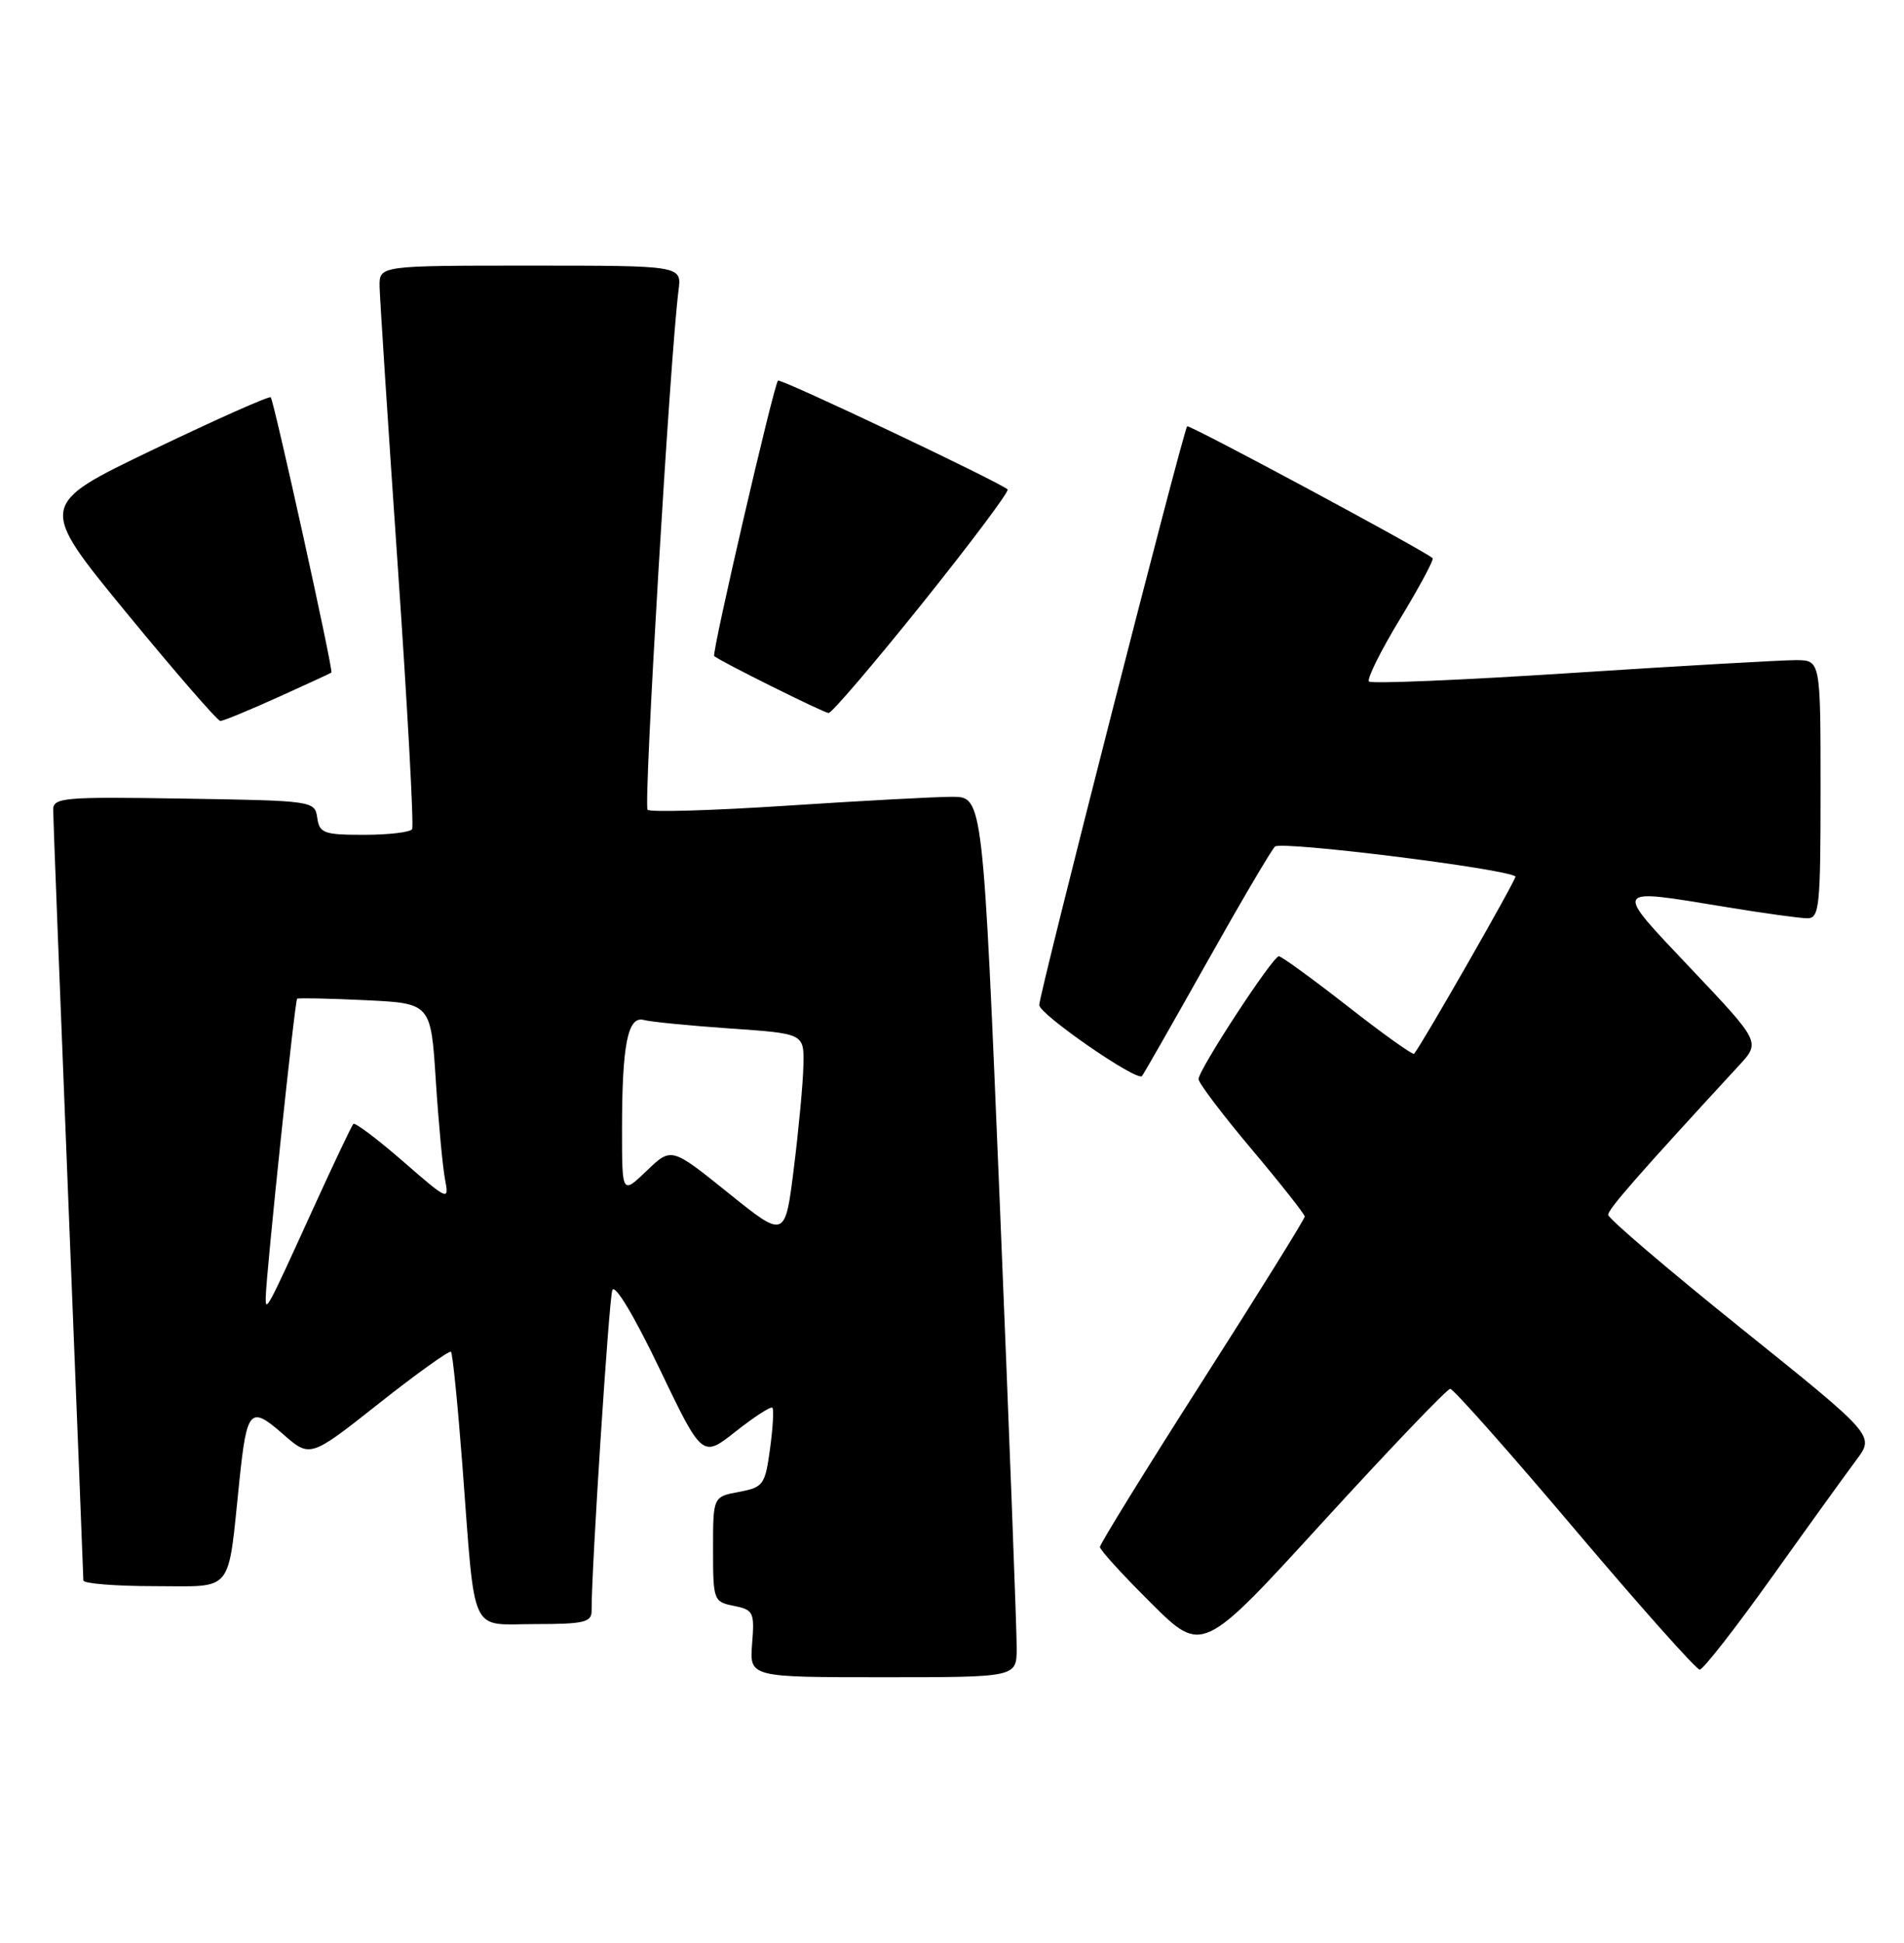 <?xml version="1.0" encoding="UTF-8" standalone="no"?>
<!DOCTYPE svg PUBLIC "-//W3C//DTD SVG 1.1//EN" "http://www.w3.org/Graphics/SVG/1.1/DTD/svg11.dtd" >
<svg xmlns="http://www.w3.org/2000/svg" xmlns:xlink="http://www.w3.org/1999/xlink" version="1.1" viewBox="0 0 251 256">
 <g >
 <path fill="currentColor"
d=" M 134.03 217.25 C 134.05 215.19 133.06 189.09 131.83 159.25 C 129.58 105.00 129.58 105.00 125.54 104.99 C 123.32 104.99 113.51 105.52 103.75 106.16 C 93.99 106.80 85.71 107.05 85.37 106.70 C 84.81 106.14 88.36 46.61 89.45 38.25 C 89.87 35.00 89.87 35.00 69.94 35.00 C 50.00 35.00 50.00 35.00 50.04 37.75 C 50.07 39.26 51.14 55.80 52.43 74.50 C 53.72 93.20 54.57 108.84 54.33 109.25 C 54.08 109.66 51.24 110.00 48.01 110.00 C 42.68 110.00 42.11 109.79 41.82 107.75 C 41.50 105.53 41.28 105.50 24.25 105.23 C 8.29 104.97 7.00 105.09 7.01 106.73 C 7.01 107.70 7.91 130.77 9.00 158.00 C 10.09 185.23 10.99 207.84 10.99 208.25 C 11.00 208.66 15.22 209.00 20.37 209.00 C 30.96 209.00 29.98 210.23 31.57 195.00 C 32.55 185.66 33.00 185.19 37.29 188.95 C 40.88 192.10 40.88 192.10 49.97 184.91 C 54.97 180.96 59.24 177.91 59.45 178.12 C 59.67 178.33 60.34 185.03 60.95 193.00 C 62.70 216.00 61.79 214.00 70.55 214.00 C 76.98 214.00 78.00 213.76 77.99 212.25 C 77.95 207.04 80.27 171.27 80.72 170.00 C 81.04 169.11 83.57 173.32 86.92 180.30 C 92.58 192.11 92.58 192.11 97.01 188.60 C 99.44 186.68 101.61 185.28 101.82 185.49 C 102.03 185.70 101.89 188.14 101.51 190.91 C 100.86 195.66 100.63 195.98 97.41 196.58 C 94.00 197.22 94.00 197.22 94.00 204.14 C 94.00 210.88 94.07 211.06 96.75 211.60 C 99.33 212.12 99.48 212.43 99.15 216.58 C 98.80 221.00 98.80 221.00 116.40 221.00 C 134.00 221.00 134.00 221.00 134.03 217.25 Z  M 233.63 207.75 C 238.44 201.01 243.45 194.07 244.75 192.33 C 247.12 189.15 247.12 189.15 229.56 175.05 C 219.90 167.29 212.00 160.55 212.00 160.07 C 212.00 159.32 215.97 154.79 229.23 140.41 C 232.09 137.32 232.09 137.32 222.94 127.66 C 212.59 116.72 212.42 117.04 227.50 119.51 C 232.45 120.33 237.29 120.99 238.25 121.00 C 239.85 121.00 240.00 119.53 240.00 104.00 C 240.00 87.00 240.00 87.00 236.75 86.98 C 234.96 86.98 221.70 87.73 207.27 88.67 C 192.84 89.61 180.78 90.12 180.47 89.80 C 180.16 89.49 182.00 85.78 184.56 81.56 C 187.12 77.34 189.06 73.73 188.86 73.55 C 187.82 72.57 156.77 55.90 156.50 56.17 C 155.99 56.70 137.00 130.94 137.00 132.43 C 137.00 133.64 149.83 142.51 150.54 141.79 C 150.71 141.63 154.51 134.97 158.99 127.00 C 163.47 119.02 167.56 112.07 168.07 111.55 C 168.83 110.77 198.61 114.47 199.78 115.49 C 200.01 115.68 187.51 137.53 186.42 138.85 C 186.26 139.05 182.32 136.24 177.67 132.60 C 173.02 128.97 168.93 126.00 168.59 126.00 C 167.78 126.00 158.00 140.96 158.00 142.19 C 158.00 142.70 161.15 146.86 165.00 151.43 C 168.85 156.00 172.00 160.00 172.00 160.30 C 172.00 160.61 165.93 170.38 158.50 182.00 C 151.07 193.62 145.00 203.45 145.00 203.84 C 145.00 204.23 148.04 207.56 151.75 211.24 C 158.50 217.94 158.50 217.94 174.46 200.47 C 183.25 190.86 190.77 183.00 191.18 183.00 C 191.59 183.00 198.98 191.32 207.59 201.50 C 216.21 211.68 223.62 220.00 224.07 220.00 C 224.52 220.00 228.82 214.49 233.63 207.75 Z  M 36.61 91.89 C 40.40 90.18 43.58 88.71 43.69 88.62 C 43.97 88.38 36.11 52.78 35.69 52.35 C 35.49 52.15 28.50 55.26 20.16 59.26 C 5.00 66.53 5.00 66.53 16.69 80.77 C 23.12 88.59 28.68 95.00 29.05 95.00 C 29.42 95.00 32.82 93.60 36.61 91.89 Z  M 121.61 79.47 C 128.02 71.47 133.07 64.74 132.83 64.49 C 131.92 63.59 102.86 49.81 102.56 50.15 C 101.98 50.81 93.79 86.13 94.15 86.45 C 94.89 87.11 108.53 93.90 109.23 93.95 C 109.63 93.98 115.20 87.46 121.61 79.47 Z  M 35.03 170.92 C 35.11 167.56 38.87 131.81 39.17 131.60 C 39.35 131.48 43.39 131.56 48.15 131.79 C 56.80 132.20 56.80 132.20 57.45 142.35 C 57.81 147.93 58.36 153.81 58.67 155.42 C 59.22 158.27 59.09 158.21 53.11 153.01 C 49.74 150.08 46.80 147.87 46.58 148.09 C 46.36 148.32 43.82 153.68 40.94 160.00 C 35.23 172.55 34.98 173.00 35.03 170.92 Z  M 96.00 157.18 C 88.50 151.15 88.50 151.15 85.25 154.27 C 82.00 157.39 82.00 157.39 82.00 148.82 C 82.00 137.63 82.76 133.81 84.88 134.40 C 85.77 134.64 90.89 135.15 96.25 135.52 C 106.00 136.19 106.00 136.19 105.91 140.34 C 105.87 142.63 105.30 148.71 104.66 153.86 C 103.50 163.22 103.50 163.22 96.00 157.18 Z "/>
</g>
</svg>